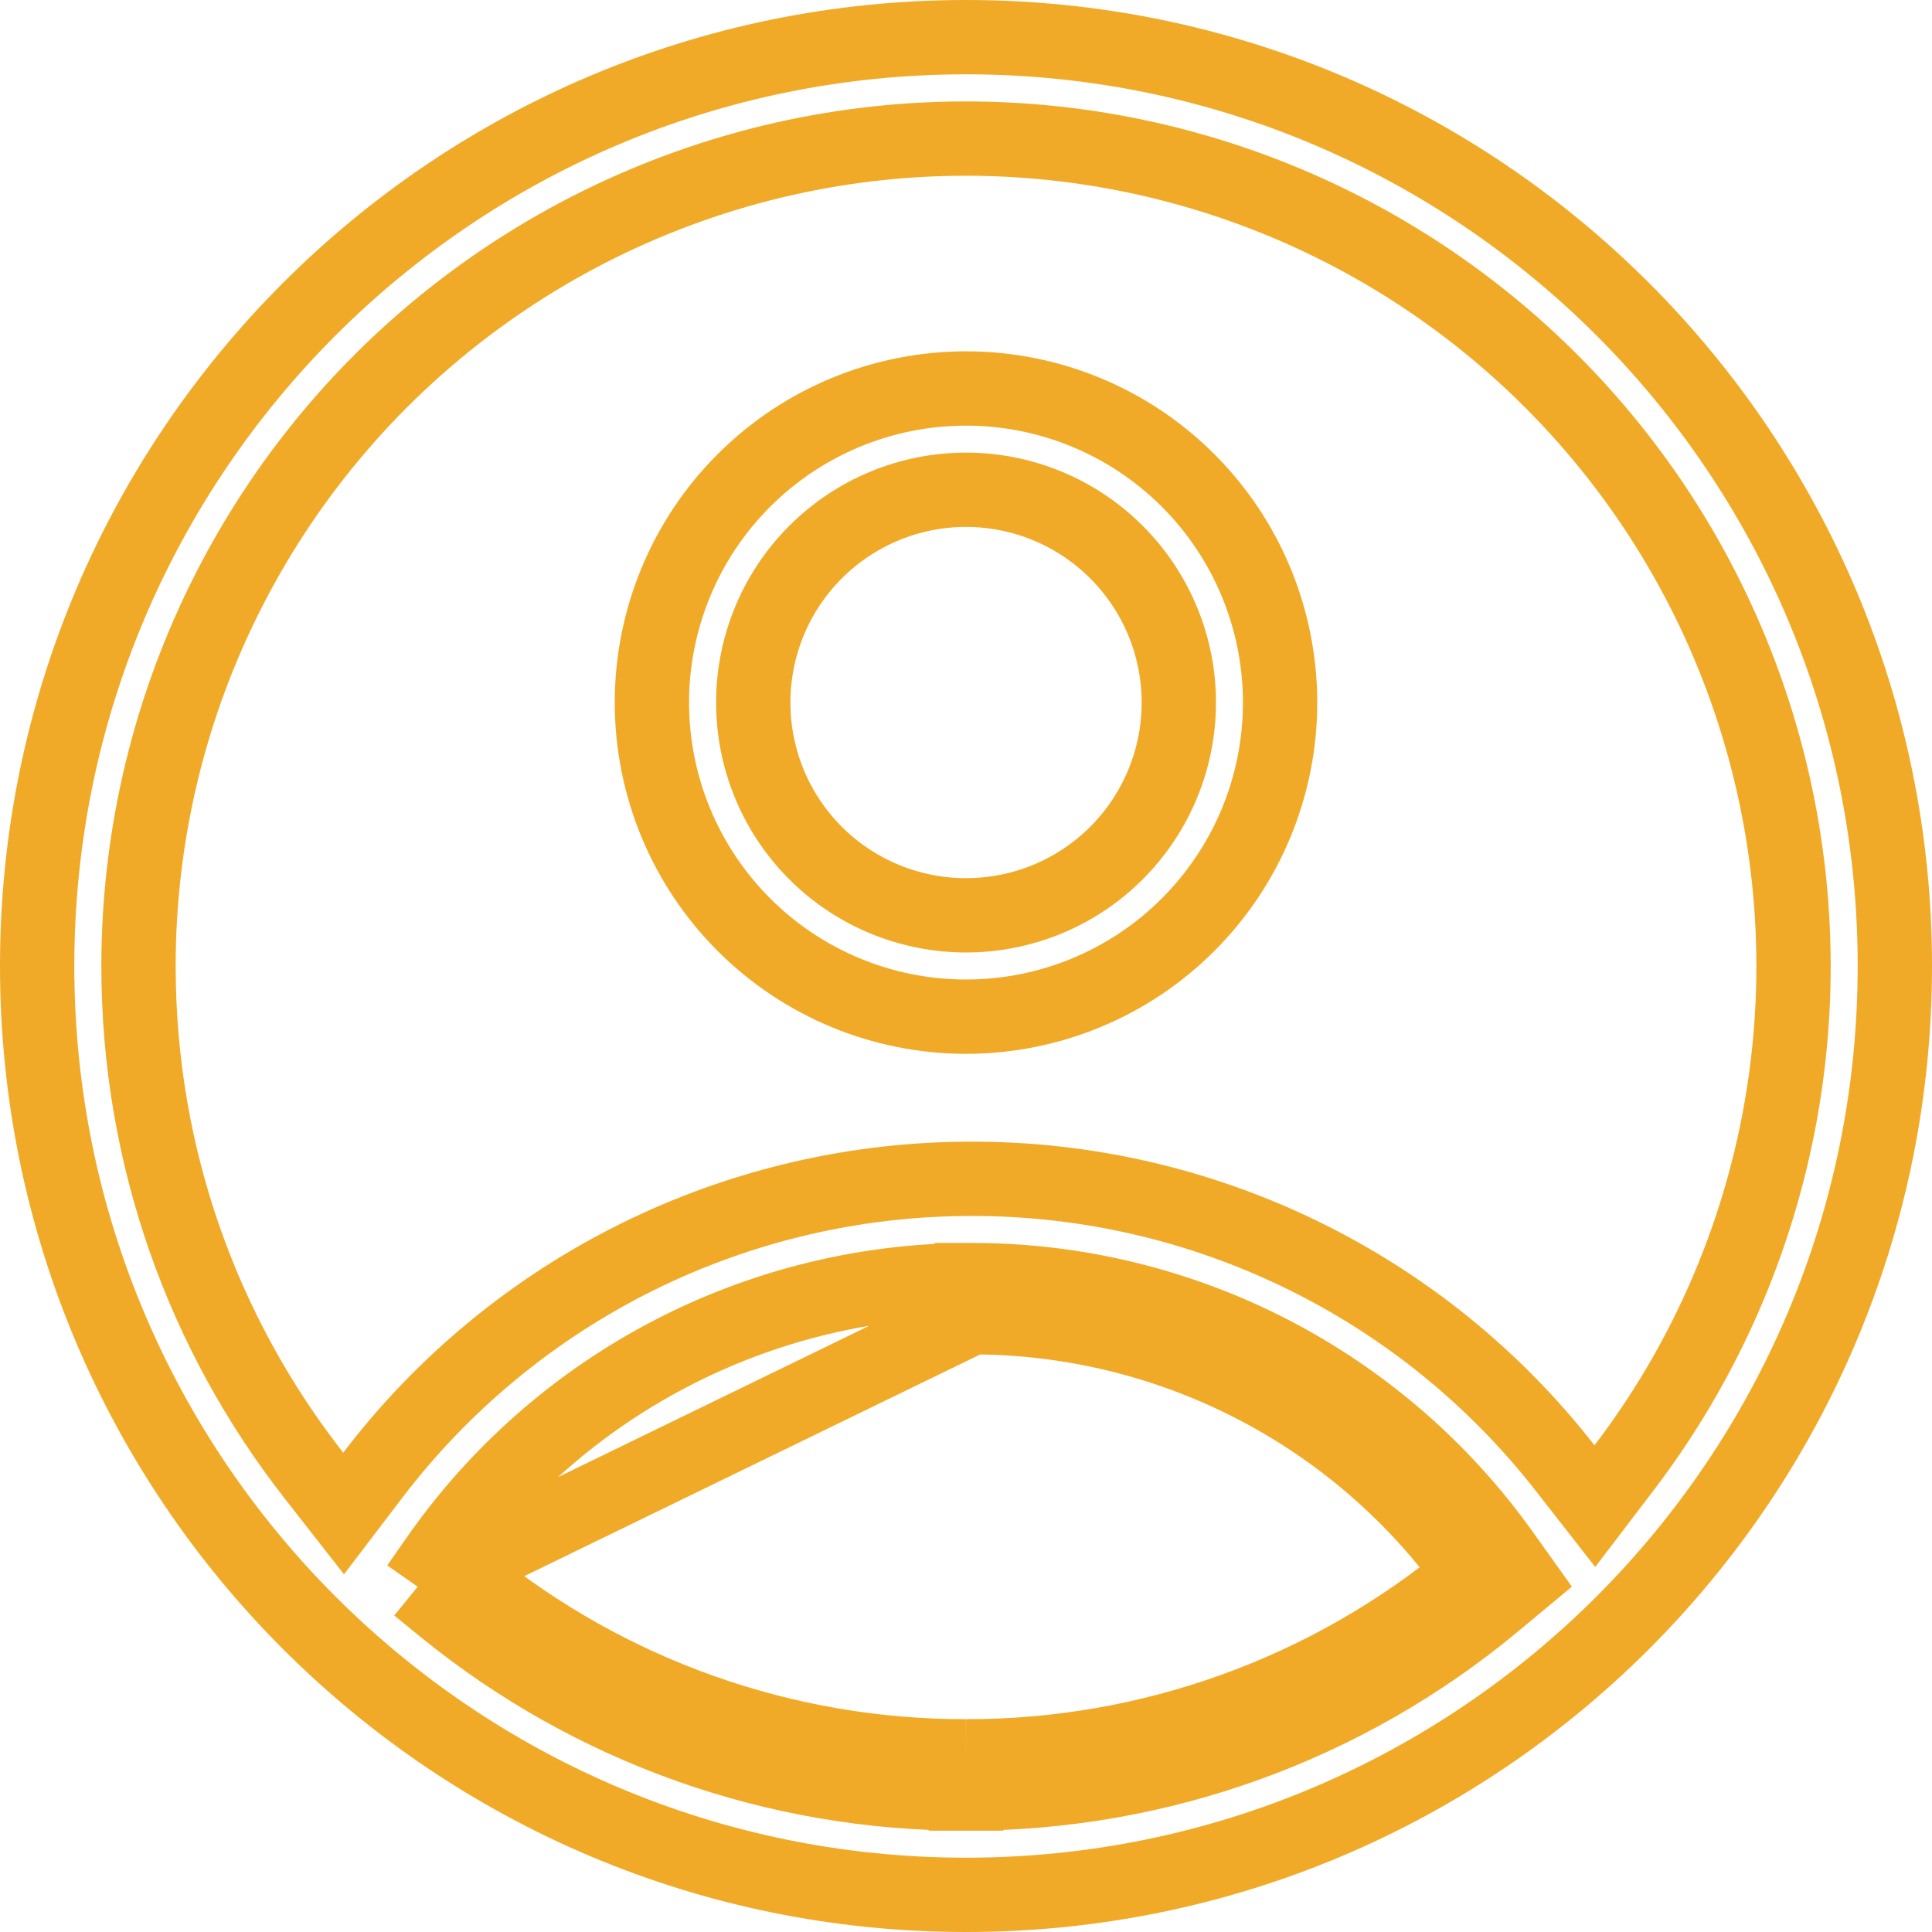 <svg width="26" height="26" viewBox="0 0 26 26" fill="none" xmlns="http://www.w3.org/2000/svg">
<path d="M17.227 9.455C17.227 10.576 16.782 11.651 15.989 12.444C15.197 13.237 14.121 13.682 13 13.682C11.879 13.682 10.804 13.237 10.011 12.444C9.218 11.651 8.773 10.576 8.773 9.455C8.773 8.334 9.218 7.258 10.011 6.466C10.804 5.673 11.879 5.228 13 5.228C14.121 5.228 15.197 5.673 15.989 6.466C16.782 7.258 17.227 8.334 17.227 9.455ZM15.025 11.48C15.562 10.943 15.864 10.214 15.864 9.455C15.864 8.695 15.562 7.967 15.025 7.43C14.488 6.893 13.76 6.591 13 6.591C12.241 6.591 11.512 6.893 10.975 7.43C10.438 7.967 10.137 8.695 10.137 9.455C10.137 10.214 10.438 10.943 10.975 11.48C11.512 12.017 12.241 12.318 13 12.318C13.76 12.318 14.488 12.017 15.025 11.48Z" stroke="#F0AA27"/>
<path d="M5.621 21.353L5.887 20.972C6.695 19.815 7.771 18.87 9.023 18.218C10.275 17.566 11.666 17.226 13.077 17.227M5.621 21.353L13.077 17.727M5.621 21.353L5.981 21.646C7.964 23.261 10.443 24.14 13 24.136M5.621 21.353L6.297 21.259C8.19 22.8 10.558 23.64 13 23.636M13.077 17.227L13.077 17.727M13.077 17.227C13.077 17.227 13.077 17.227 13.076 17.227L13.077 17.727M13.077 17.227C14.471 17.226 15.845 17.558 17.085 18.194C18.325 18.831 19.395 19.754 20.207 20.887L20.477 21.265L20.12 21.562C18.122 23.229 15.602 24.14 13 24.136M13.077 17.727C14.391 17.726 15.687 18.039 16.856 18.639C18.026 19.239 19.035 20.11 19.8 21.178C17.892 22.77 15.485 23.64 13 23.636M13 24.136C13 24.136 13.001 24.136 13.001 24.136L13 23.636M13 24.136C13 24.136 12.999 24.136 12.999 24.136L13 23.636M1.864 13V13C1.864 15.586 2.746 17.967 4.225 19.858L4.624 20.368L5.016 19.853C5.962 18.612 7.181 17.606 8.579 16.914C9.977 16.222 11.517 15.863 13.076 15.864L13.077 15.864C14.617 15.862 16.137 16.212 17.521 16.887C18.905 17.561 20.117 18.544 21.064 19.758L21.463 20.269L21.856 19.753C22.928 18.347 23.65 16.706 23.962 14.966C24.274 13.225 24.167 11.435 23.649 9.744C23.132 8.053 22.22 6.51 20.988 5.242C19.756 3.973 18.239 3.017 16.564 2.451C14.889 1.885 13.103 1.726 11.354 1.987C9.605 2.249 7.944 2.923 6.507 3.954C5.071 4.984 3.9 6.343 3.093 7.916C2.285 9.489 1.864 11.232 1.864 13ZM0.5 13C0.5 6.097 6.097 0.5 13 0.5C19.903 0.5 25.5 6.097 25.5 13C25.5 19.903 19.903 25.5 13 25.5C6.097 25.5 0.5 19.903 0.5 13Z" stroke="#F0AA27"/>
</svg>
